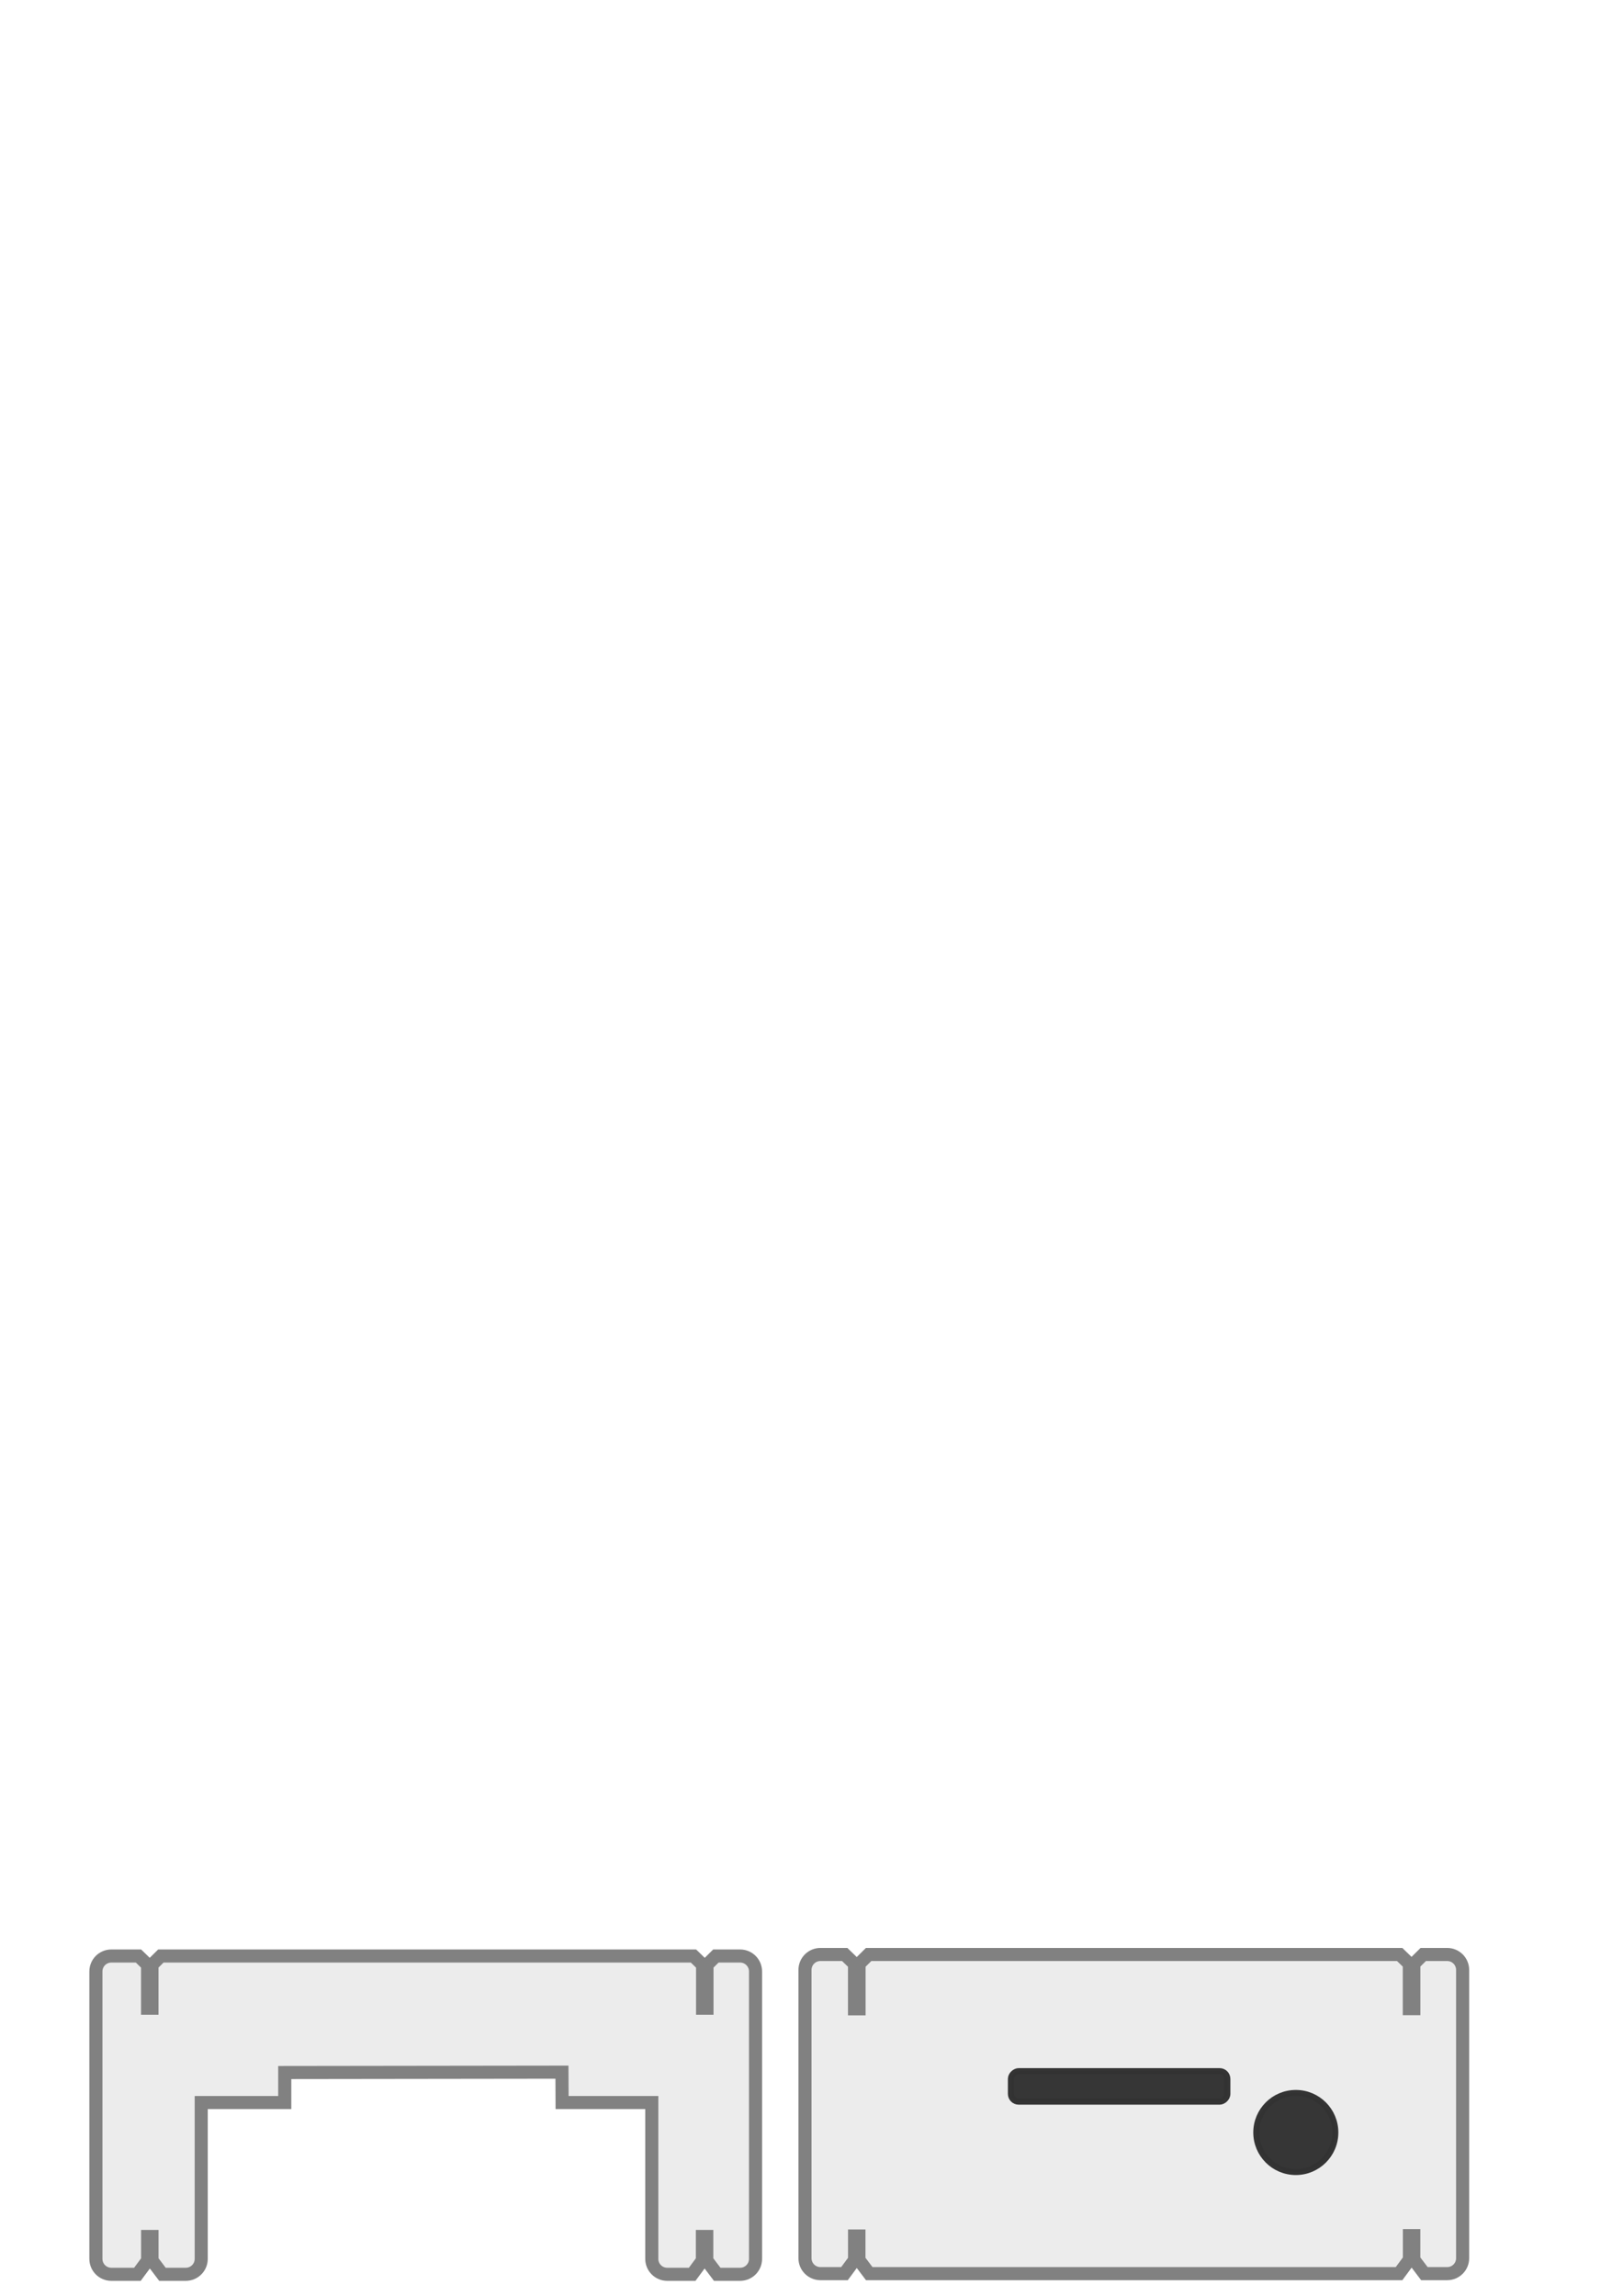 <?xml version="1.0" encoding="UTF-8" standalone="no"?>
<!-- Created with Inkscape (http://www.inkscape.org/) -->

<svg
   xmlns:dc="http://purl.org/dc/elements/1.1/"
   xmlns:cc="http://creativecommons.org/ns#"
   xmlns:rdf="http://www.w3.org/1999/02/22-rdf-syntax-ns#"
   xmlns:svg="http://www.w3.org/2000/svg"
   xmlns="http://www.w3.org/2000/svg"
   xmlns:sodipodi="http://sodipodi.sourceforge.net/DTD/sodipodi-0.dtd"
   xmlns:inkscape="http://www.inkscape.org/namespaces/inkscape"
   width="210mm"
   height="297mm"
   viewBox="0 0 744.094 1052.362"
   id="svg7323"
   version="1.1"
   inkscape:version="0.91 r"
   sodipodi:docname="v2-p3.svg">
  <defs
     id="defs7325" />
  <sodipodi:namedview
     id="base"
     pagecolor="#ffffff"
     bordercolor="#666666"
     borderopacity="1.0"
     inkscape:pageopacity="0.0"
     inkscape:pageshadow="2"
     inkscape:zoom="0.49497475"
     inkscape:cx="421.28368"
     inkscape:cy="507.98217"
     inkscape:document-units="px"
     inkscape:current-layer="layer1"
     showgrid="false"
     inkscape:window-width="1920"
     inkscape:window-height="1031"
     inkscape:window-x="0"
     inkscape:window-y="0"
     inkscape:window-maximized="1" />
  <g
     inkscape:label="Layer 1"
     inkscape:groupmode="layer"
     id="layer1">
    <path
       style="display:inline;opacity:0.99;fill:#ececec;fill-opacity:0.992;stroke:#808080;stroke-width:6;stroke-linecap:butt;stroke-miterlimit:4;stroke-dasharray:none;stroke-dashoffset:0"
       d="m 346.39,903.689 c 0,-0.245 -0.013,-0.488 -0.037,-0.727 -0.048,-0.478 -0.144,-0.941 -0.281,-1.385 -0.482,-1.555 -1.482,-2.878 -2.801,-3.768 -0.377,-0.254 -0.781,-0.473 -1.205,-0.652 -0.424,-0.179 -0.87,-0.318 -1.332,-0.412 -0.462,-0.094 -0.941,-0.143 -1.432,-0.143 l -9.035,0 -2.053,0 -4.088,4.057 0,19.881 -2.006,0 0,-19.881 -4.186,-4.057 -244.184,0 -4.08,4.047 0,19.881 -2.008,0 0,-19.881 -4.174,-4.047 -1.951,0 -10.484,0 c -3.926,0 -7.086,3.16 -7.086,7.086 l 0,53.002 0,78.725 c 0,3.926 3.16,7.086 7.086,7.086 l 11.945,0 4.688,-6.336 0,-11 2,0 0,11 4.795,6.336 10.682,0 c 3.926,0 7.088,-3.16 7.088,-7.086 l 0,-71.639 38.297,0 0,-13.764 127.088,-0.166 0.064,13.93 41.127,0 0,71.639 c 0,3.926 3.16,7.086 7.086,7.086 l 11.424,0 4.688,-6.336 0,-11 2,0 0,11 4.795,6.336 10.482,0 c 3.926,0 7.088,-3.16 7.088,-7.086 l 0,-78.725 0,-53.002 z"
       id="rect4256-7-1-4"
       inkscape:connector-curvature="0"
       sodipodi:nodetypes="csccscsccccccccccccccsscssccccccssccccccssccccccssccc" />
    <g
       transform="matrix(0,1,-1,0,1036.701,-878.003)"
       style="display:inline"
       id="g7679">
      <path
         inkscape:connector-curvature="0"
         id="rect4285-9-4"
         d="m 1780.994,366.135 c -3.926,0 -7.088,3.162 -7.088,7.088 l 0,10.967 4.27,4.314 20.551,0 0,2.078 -20.551,0 -4.27,4.412 0,243.465 4.35,4.395 20.551,0 0,2.078 -20.551,0 -4.35,4.496 0,11.129 c 0,3.926 3.162,7.088 7.088,7.088 l 132.121,0 c 3.926,0 7.086,-3.162 7.086,-7.088 l 0,-11.023 -6.25,-4.625 -11,0 0,-2 11,0 6.25,-4.73 0,-242.895 -6.428,-4.756 -11,0 0,-2 11,0 6.428,-4.867 0,-10.438 c 0,-3.926 -3.16,-7.088 -7.086,-7.088 l -132.121,0 z"
         style="display:inline;opacity:0.99;fill:#ececec;fill-opacity:0.992;stroke:#808080;stroke-width:6;stroke-linecap:butt;stroke-miterlimit:4;stroke-dasharray:none;stroke-dashoffset:0" />
      <rect
         ry="3.543"
         rx="3.543"
         y="474.005"
         x="1827.395"
         height="99.213"
         width="13.96"
         id="rect4160"
         style="opacity:0.99;fill:#333333;fill-opacity:0.992;stroke:#333333;stroke-width:2.79;stroke-linecap:butt;stroke-miterlimit:4;stroke-dasharray:none;stroke-dashoffset:0" />
      <circle
         r="18.128"
         cy="442.612"
         cx="1855.5"
         id="path4164-9"
         style="display:inline;opacity:0.99;fill:#333333;fill-opacity:0.992;stroke:#333333;stroke-width:2.751;stroke-linecap:butt;stroke-miterlimit:4;stroke-dasharray:none;stroke-dashoffset:0" />
    </g>
  </g>
</svg>
